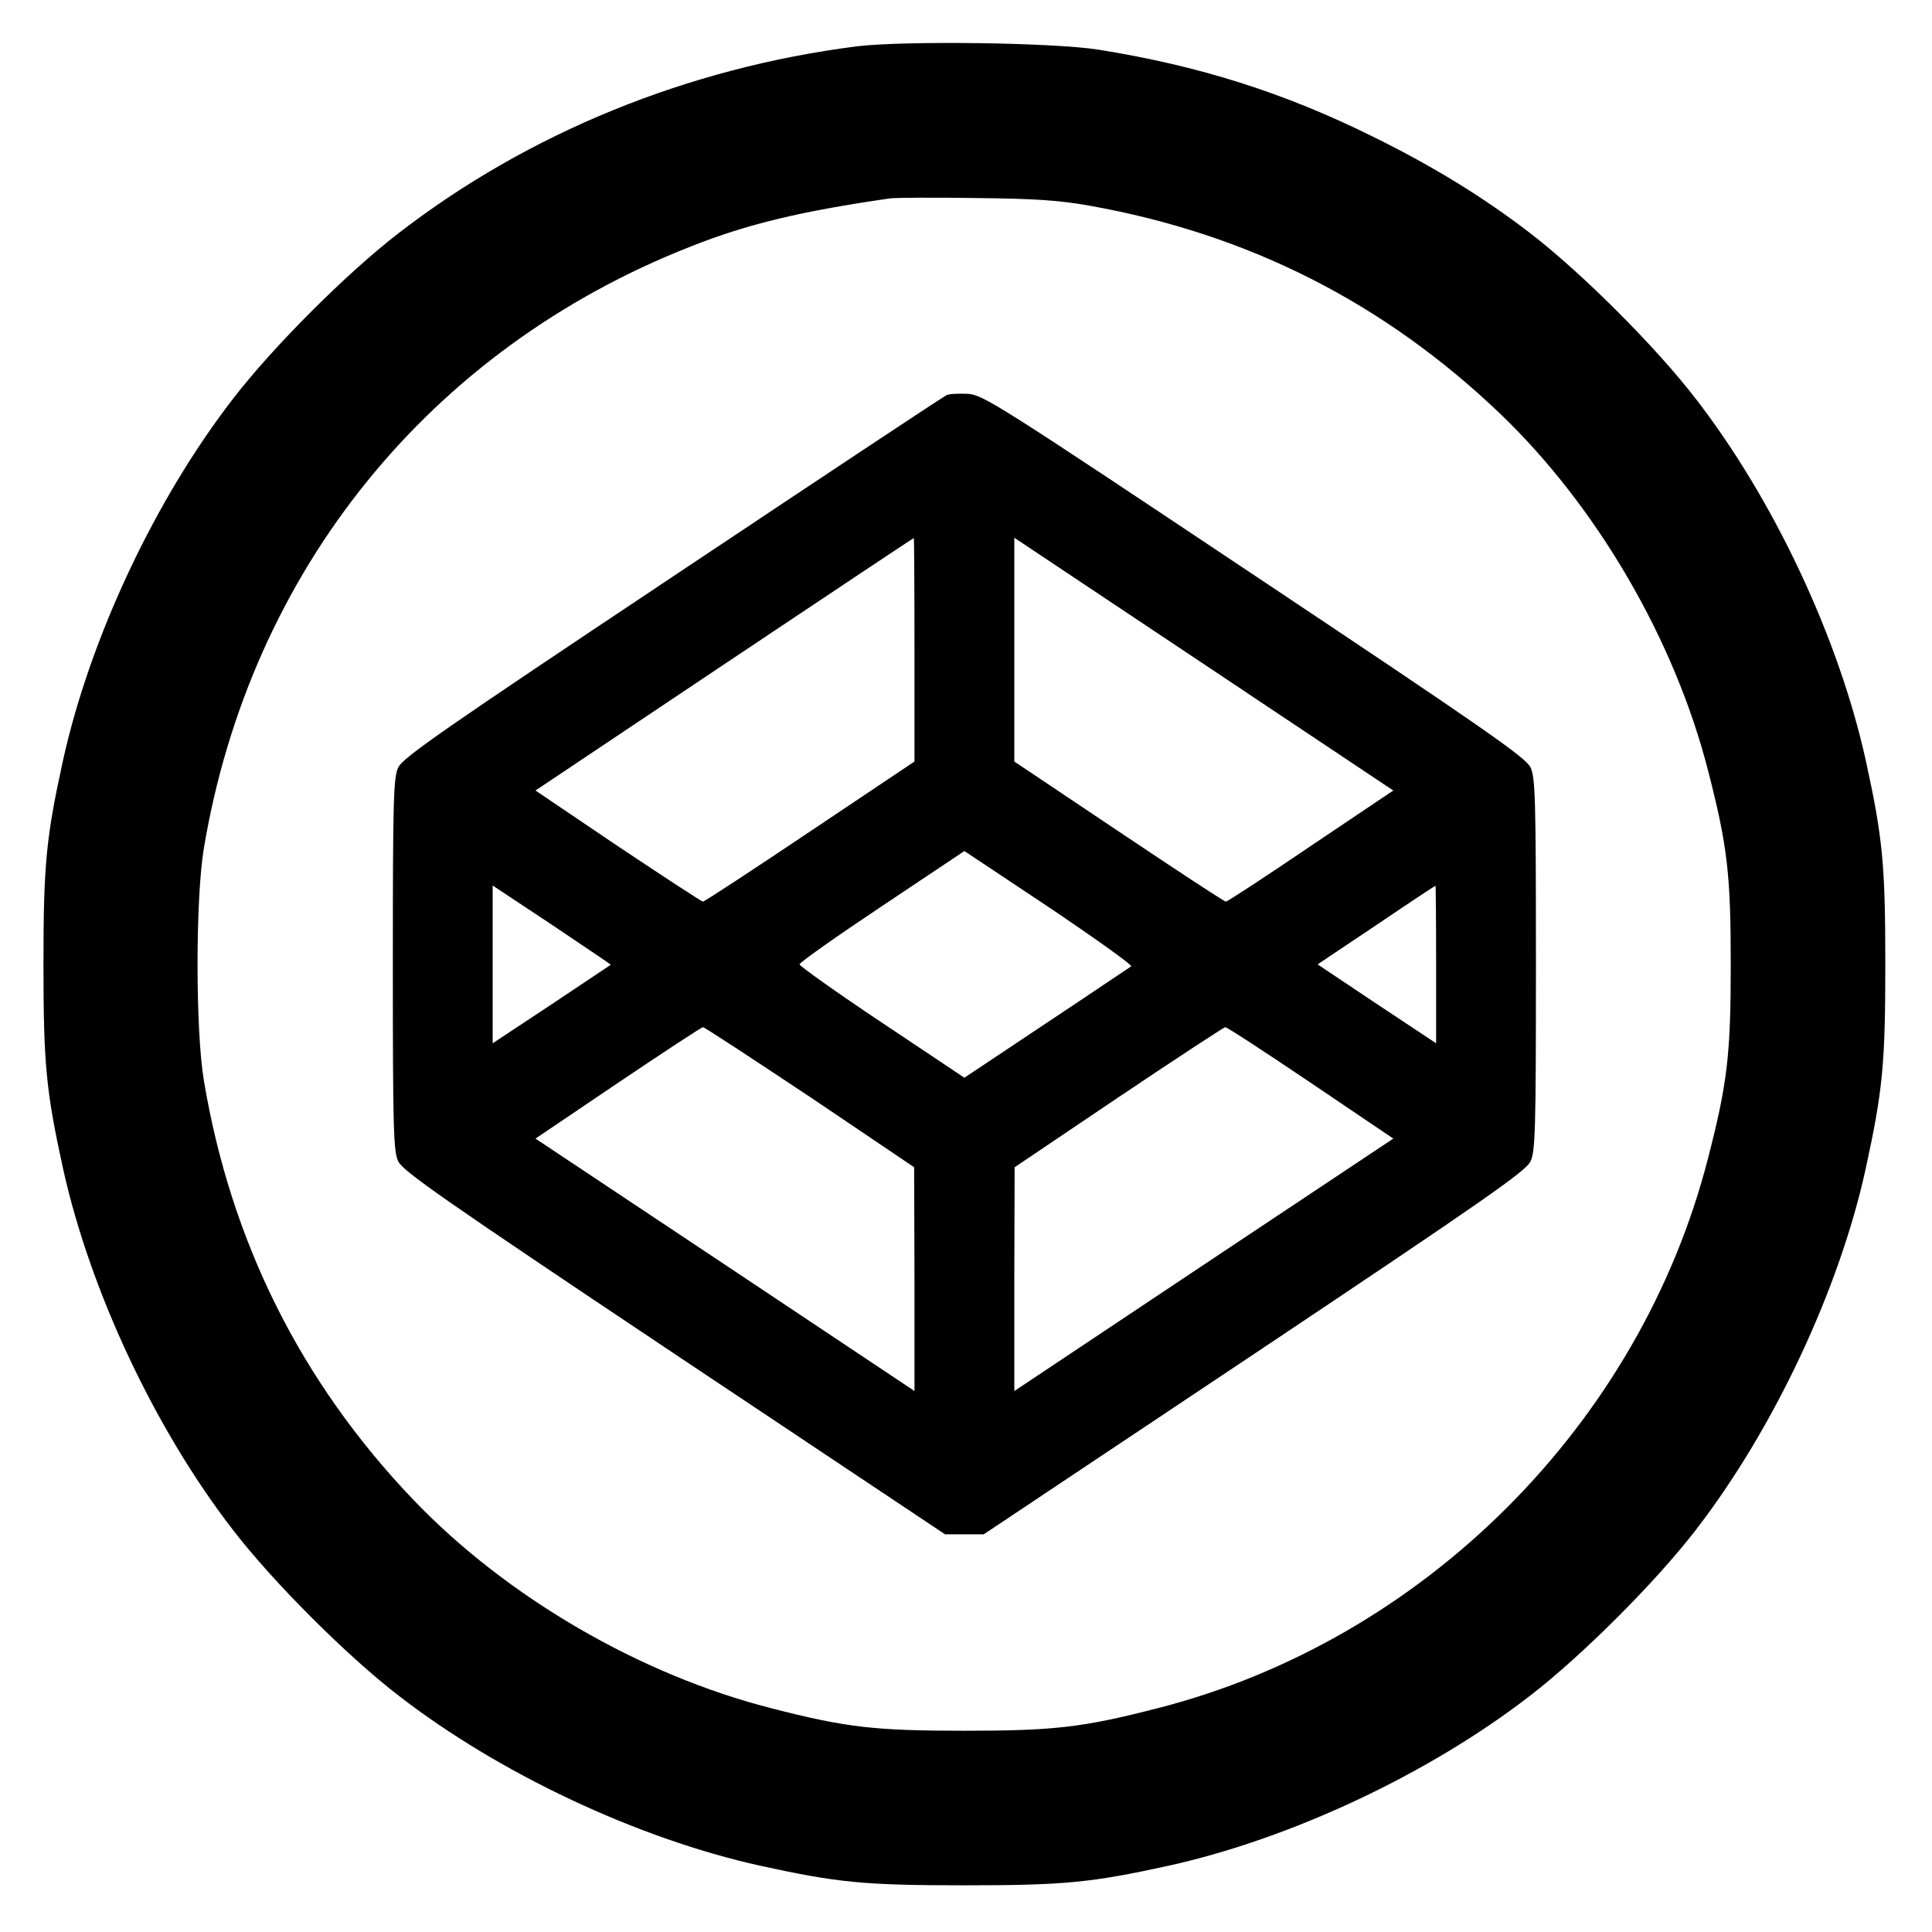 <?xml version="1.0" standalone="no"?>
<!DOCTYPE svg PUBLIC "-//W3C//DTD SVG 20010904//EN"
 "http://www.w3.org/TR/2001/REC-SVG-20010904/DTD/svg10.dtd">
<svg version="1.0" xmlns="http://www.w3.org/2000/svg"
 width="600pt" height="600pt" viewBox="0 0 600 600"
 preserveAspectRatio="xMidYMid meet">
<g transform="translate(0,600) scale(0.1,-0.1)"
fill="#000000" stroke="none">
<path d="M2660 5856 c-524 -67 -1018 -268 -1422 -580 -160 -123 -391 -354
-514 -514 -243 -314 -444 -743 -528 -1122 -53 -242 -61 -325 -61 -635 0 -310
8 -393 61 -635 84 -379 285 -808 528 -1122 123 -160 354 -391 514 -514 314
-243 743 -444 1122 -528 242 -53 325 -61 635 -61 310 0 393 8 635 61 379 84
808 285 1122 528 160 123 391 354 514 514 242 313 446 747 528 1122 53 244 61
325 61 635 0 310 -8 393 -61 635 -84 379 -285 808 -528 1122 -123 160 -354
391 -514 514 -143 110 -300 207 -487 299 -276 137 -541 221 -855 271 -142 22
-603 28 -750 10z m725 -495 c493 -88 914 -302 1273 -645 301 -288 543 -703
647 -1111 60 -233 70 -322 70 -600 0 -278 -10 -367 -70 -600 -211 -827 -883
-1499 -1710 -1710 -233 -60 -322 -70 -600 -70 -278 0 -367 10 -600 70 -408
104 -823 346 -1111 647 -349 365 -567 801 -651 1303 -26 157 -26 563 0 720
144 862 701 1551 1511 1869 176 70 343 110 621 150 17 2 136 3 265 1 188 -2
259 -7 355 -24z"/>
<path d="M2940 4773 c-8 -3 -391 -257 -851 -564 -713 -475 -838 -562 -852
-592 -15 -31 -17 -94 -17 -612 0 -518 2 -581 17 -612 14 -30 140 -118 857
-597 l841 -561 60 0 60 0 841 561 c717 479 843 567 857 597 15 31 17 94 17
612 0 518 -2 581 -17 612 -14 30 -140 118 -857 596 -802 535 -843 561 -891
564 -27 1 -57 0 -65 -4z m-100 -790 l0 -348 -324 -217 c-179 -120 -328 -218
-333 -218 -4 0 -123 78 -264 172 l-256 173 586 392 c322 215 587 392 589 392
1 1 2 -155 2 -346z m1231 -610 c-140 -95 -259 -173 -264 -173 -5 0 -154 98
-333 218 l-324 217 0 348 0 347 588 -392 589 -393 -256 -172z m-558 -374 c-5
-3 -123 -83 -263 -176 l-255 -170 -256 171 c-141 94 -256 176 -256 181 0 6
115 87 256 181 l256 171 263 -175 c144 -97 259 -179 255 -183z m-1616 5 c-1
-1 -84 -56 -184 -123 l-183 -121 0 245 0 245 184 -122 c101 -68 183 -123 183
-124z m2563 1 l0 -245 -184 122 -184 123 182 122 c99 67 182 122 184 122 1 1
2 -109 2 -244z m-1944 -412 l323 -218 1 -348 0 -347 -588 392 -589 392 256
173 c141 95 260 173 264 173 5 0 154 -98 333 -217z m1555 44 l256 -173 -589
-392 -588 -392 0 347 1 348 322 217 c177 119 327 217 332 218 6 0 125 -78 266
-173z"/>
</g>
</svg>

